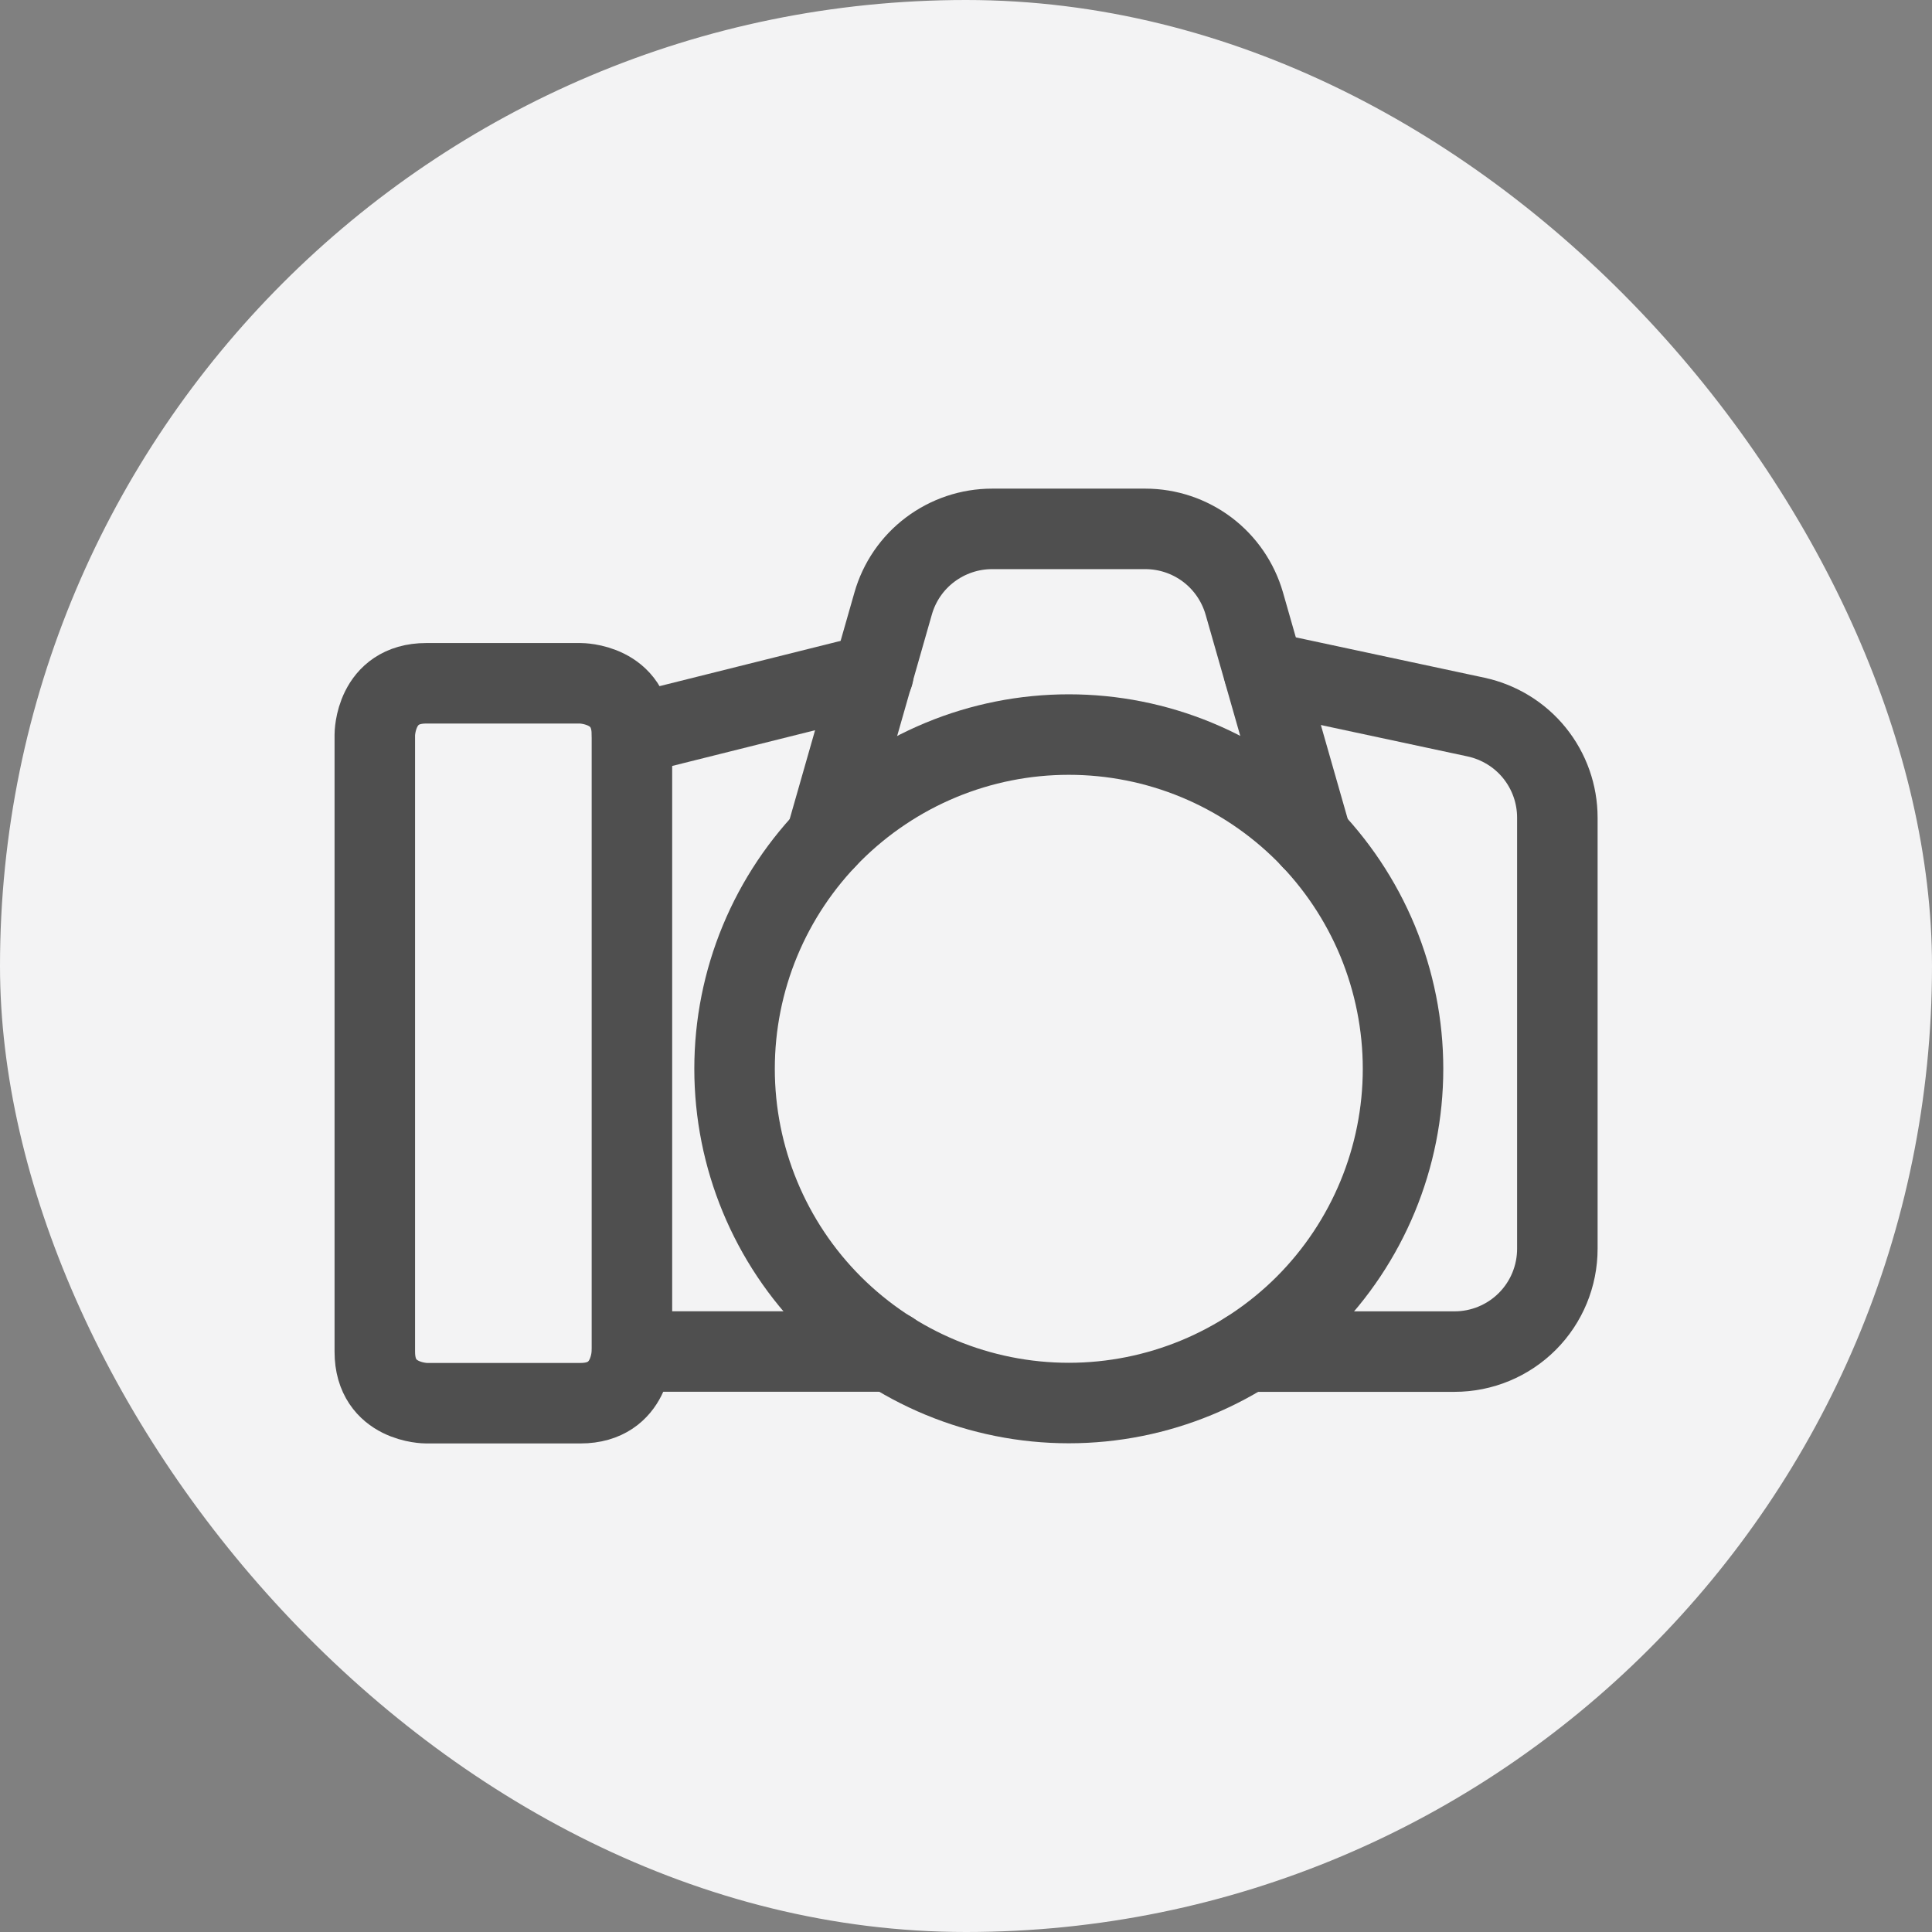 <svg width="24" height="24" viewBox="0 0 24 24" fill="none" xmlns="http://www.w3.org/2000/svg">
<rect x="0" y="0" width="24" height="24" fill="#808080" stroke="none"/>
<rect width="24" height="24" rx="12" fill="#F3F3F4"/>
<path d="M15.492 16.79H18.069C18.408 16.79 18.733 16.655 18.972 16.416C19.212 16.176 19.346 15.851 19.346 15.512V10.158C19.346 9.865 19.246 9.582 19.062 9.354C18.879 9.127 18.622 8.97 18.337 8.908L15.701 8.344" stroke="#4F4F4F" stroke-linecap="round" stroke-linejoin="round"/>
<path d="M5.295 8.488H7.211C7.211 8.488 7.85 8.488 7.85 9.127V16.792C7.85 16.792 7.85 17.431 7.211 17.431H5.295C5.295 17.431 4.656 17.431 4.656 16.792V9.127C4.656 9.127 4.656 8.488 5.295 8.488Z" stroke="#4F4F4F" stroke-linecap="round" stroke-linejoin="round"/>
<path d="M10.849 8.375L7.852 9.124" stroke="#4F4F4F" stroke-linecap="round" stroke-linejoin="round"/>
<path d="M16.294 10.426L15.457 7.497C15.38 7.23 15.219 6.995 14.998 6.828C14.776 6.661 14.506 6.57 14.228 6.57H12.323C12.046 6.57 11.776 6.661 11.554 6.828C11.332 6.995 11.171 7.23 11.095 7.497L10.258 10.426" stroke="#4F4F4F" stroke-linecap="round" stroke-linejoin="round"/>
<path d="M9.125 13.277C9.125 14.378 9.562 15.434 10.341 16.213C11.12 16.991 12.176 17.429 13.277 17.429C14.378 17.429 15.434 16.991 16.213 16.213C16.991 15.434 17.429 14.378 17.429 13.277C17.429 12.732 17.321 12.192 17.113 11.688C16.904 11.184 16.598 10.727 16.213 10.341C15.827 9.956 15.37 9.65 14.866 9.441C14.362 9.232 13.822 9.125 13.277 9.125C12.732 9.125 12.192 9.232 11.688 9.441C11.184 9.65 10.727 9.956 10.341 10.341C9.956 10.727 9.65 11.184 9.441 11.688C9.232 12.192 9.125 12.732 9.125 13.277Z" stroke="#4F4F4F" stroke-linecap="round" stroke-linejoin="round"/>
<path d="M7.852 16.789H11.067" stroke="#4F4F4F" stroke-linecap="round" stroke-linejoin="round"/>
</svg> 
